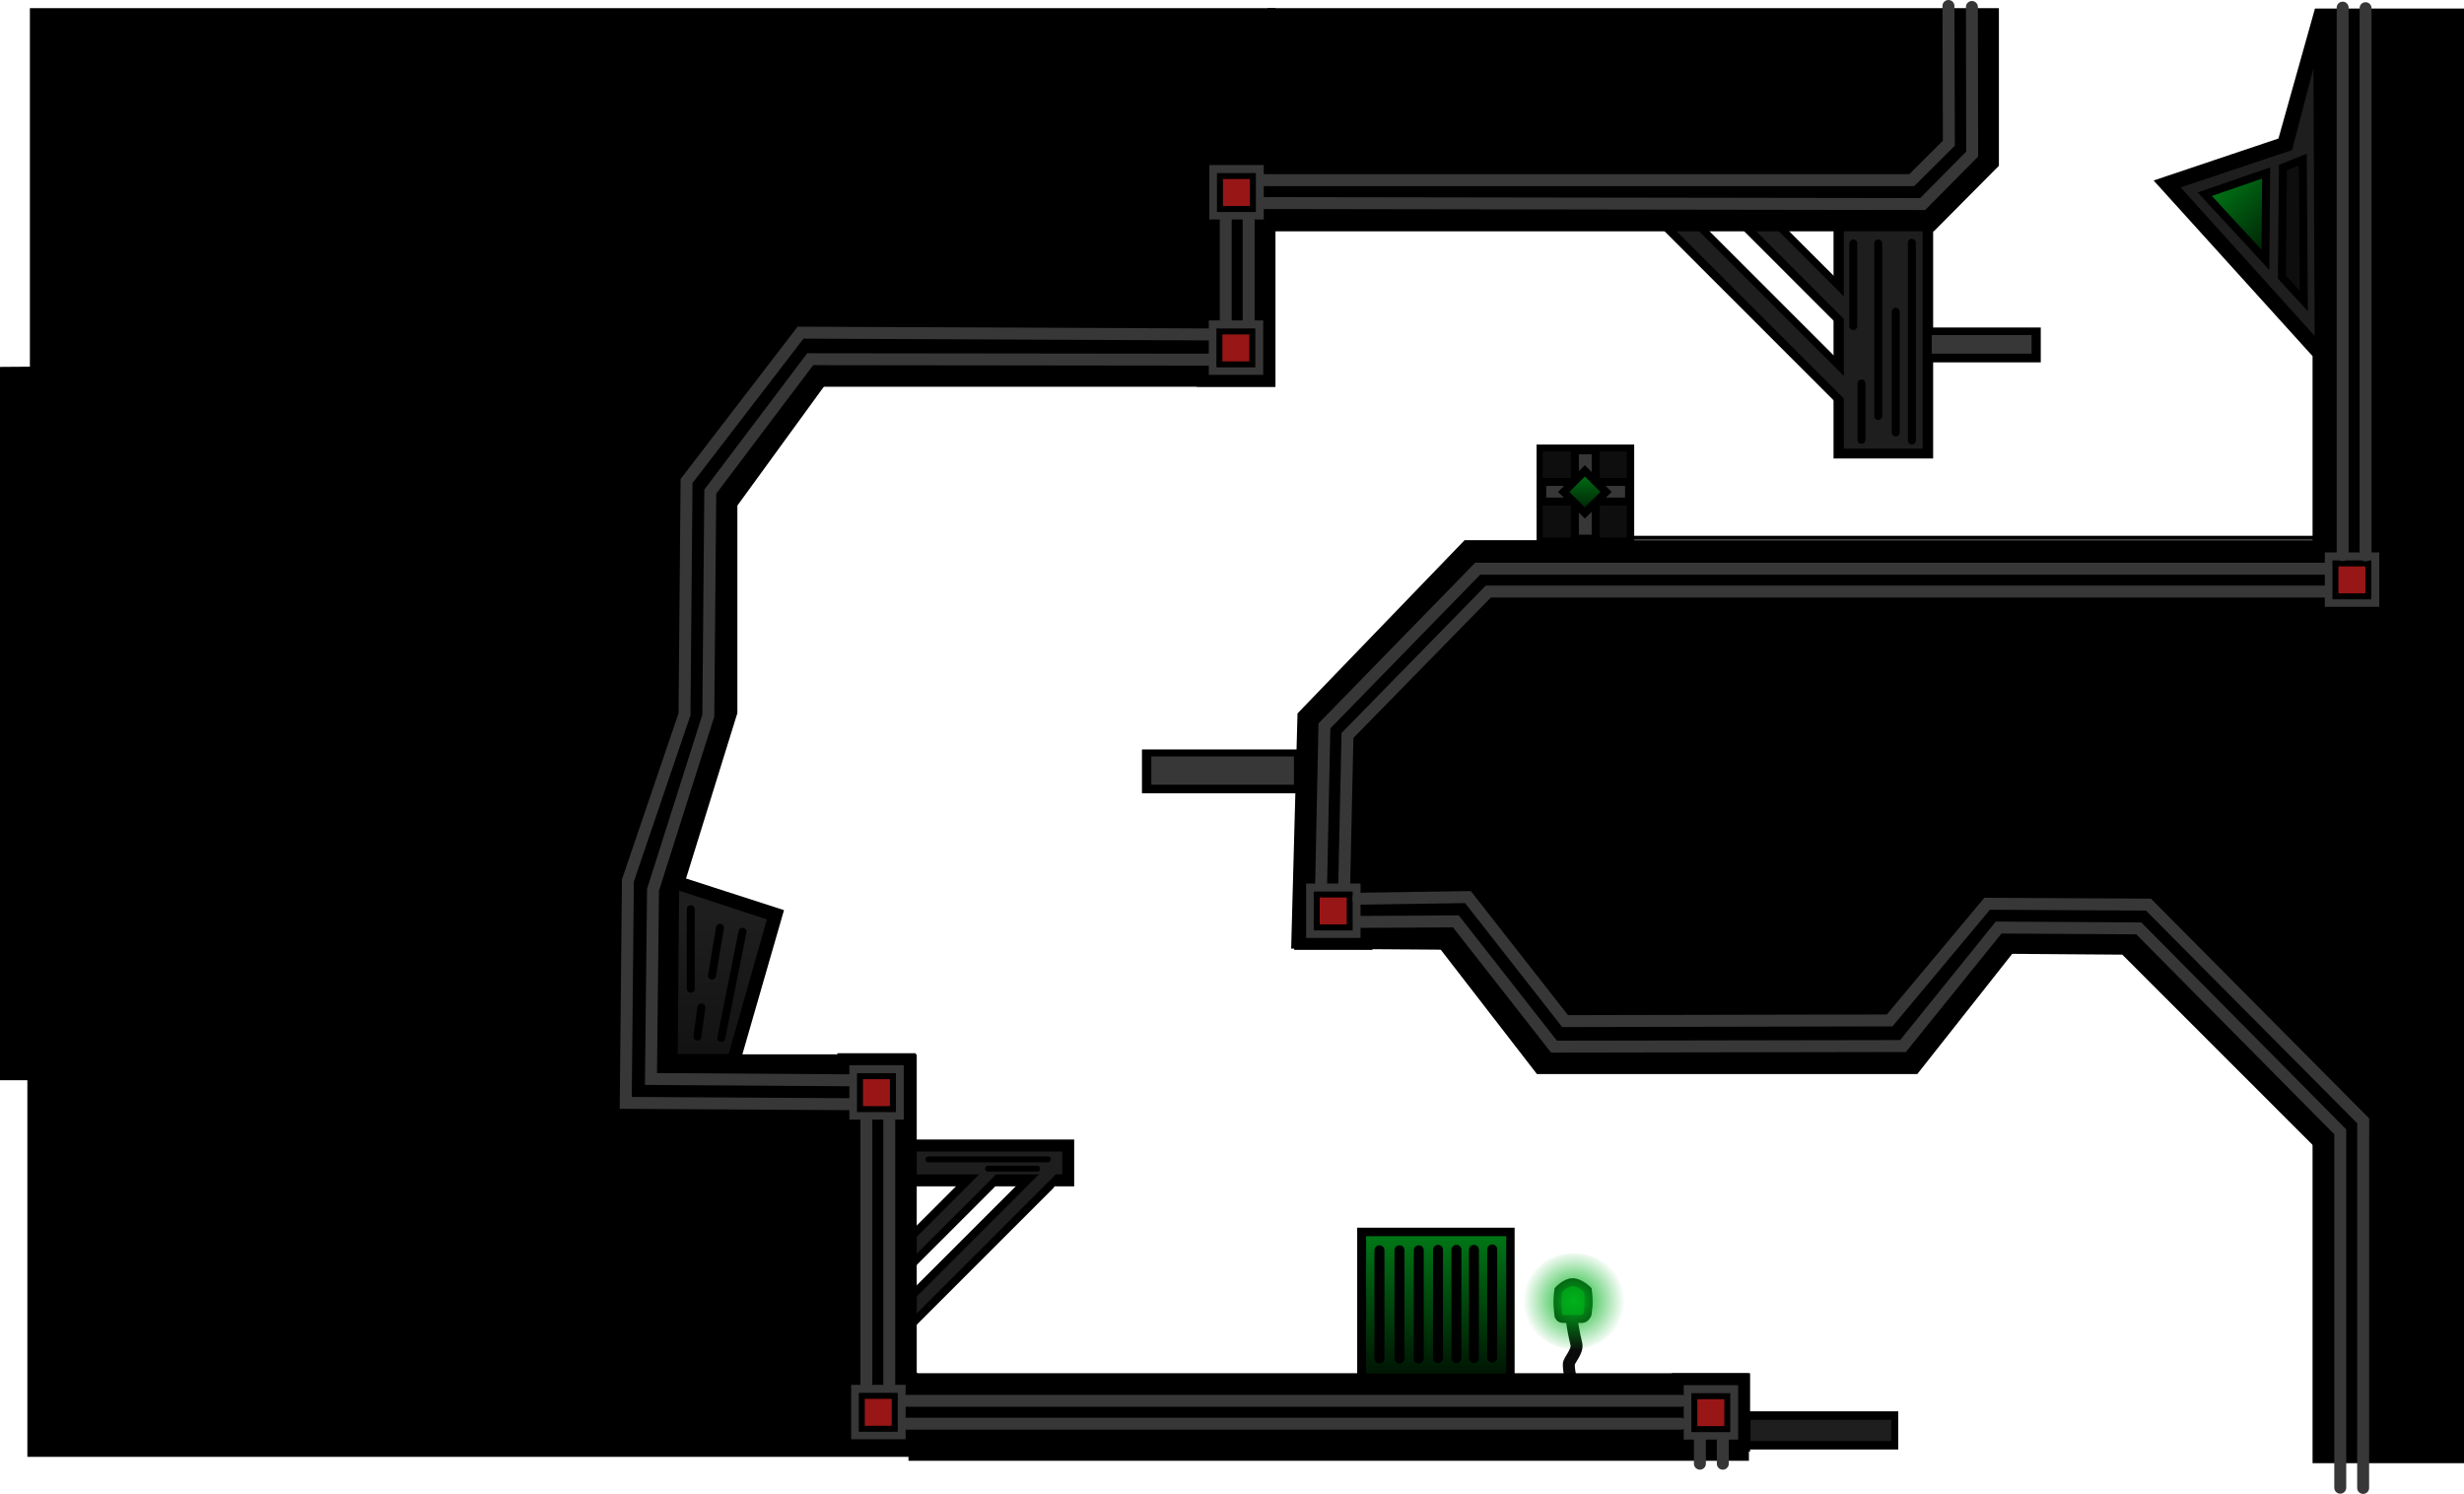 <svg version="1.1" xmlns="http://www.w3.org/2000/svg" xmlns:xlink="http://www.w3.org/1999/xlink" width="618.798" height="375.214" viewBox="0,0,618.798,375.214"><defs><radialGradient cx="264.383" cy="322.753" r="12.785" gradientUnits="userSpaceOnUse" id="color-1"><stop offset="0" stop-color="#00b11b"/><stop offset="1" stop-color="#00b11b" stop-opacity="0"/></radialGradient><linearGradient x1="267.142" y1="114.213" x2="267.142" y2="124.792" gradientUnits="userSpaceOnUse" id="color-2"><stop offset="0" stop-color="#007616"/><stop offset="1" stop-color="#001c04"/></linearGradient><linearGradient x1="49.003" y1="225.872" x2="49.003" y2="262.431" gradientUnits="userSpaceOnUse" id="color-3"><stop offset="0" stop-color="#1e1e1e"/><stop offset="1" stop-color="#121212"/></linearGradient><linearGradient x1="428.543" y1="39.451" x2="443.764" y2="55.932" gradientUnits="userSpaceOnUse" id="color-4"><stop offset="0" stop-color="#007616"/><stop offset="1" stop-color="#001c04"/></linearGradient><linearGradient x1="229.797" y1="306.442" x2="229.797" y2="340.968" gradientUnits="userSpaceOnUse" id="color-5"><stop offset="0" stop-color="#007616"/><stop offset="1" stop-color="#001503"/></linearGradient></defs><g transform="translate(130.873,4.047)"><g data-paper-data="{&quot;isPaintingLayer&quot;:true}" fill-rule="nonzero" stroke-linejoin="miter" stroke-miterlimit="10" stroke-dasharray="" stroke-dashoffset="0" style="mix-blend-mode: normal"><g stroke="#0a0a0a"><path d="M263.909,327.832c0,0 0.342,2.607 1.092,5.663c0.458,1.869 -1.892,4.076 -1.892,5.114c0,2.325 0.8,4.304 0.8,4.304" fill="none" stroke-width="3" stroke-linecap="round"/><path d="M260.483,326.205c0,-0.505 -0.222,-1.863 -0.222,-3.111c0,-1.617 0.222,-3.123 0.222,-3.123c0,0 1.771,-1.977 3.6,-1.977c1.829,0 3.8,1.977 3.8,1.977c0,0 0.222,1.579 0.222,3.123c0,1.025 -0.222,2.035 -0.222,2.556c0,0.686 -0.752,1.569 -1.371,1.569c-0.891,0 -3.404,0 -4.889,0c-0.677,0 -1.141,-0.577 -1.141,-1.014z" fill="#007811" stroke-width="2" stroke-linecap="butt"/><path d="M251.598,322.753c0,-6.655 5.724,-12.05 12.785,-12.05c7.061,0 12.785,5.395 12.785,12.05c0,6.655 -5.724,12.05 -12.785,12.05c-7.061,0 -12.785,-5.395 -12.785,-12.05z" fill="url(#color-1)" stroke-width="0" stroke-linecap="butt"/></g><path d="M332.194,73.434l-24.5,-24.5" fill="none" stroke="#000000" stroke-width="8" stroke-linecap="round"/><path d="M335.194,96.434l-47.5,-47.5" fill="none" stroke="#000000" stroke-width="8" stroke-linecap="round"/><path d="M332.095,108.609v-54.045h20.012v54.045z" fill="#000000" stroke="#000000" stroke-width="5" stroke-linecap="butt"/><path d="M116.259,291.812l-24.5,24.5" fill="none" stroke="#000000" stroke-width="7" stroke-linecap="round"/><g fill="none" stroke="#1e1e1e" stroke-width="4" stroke-linecap="round"><path d="M334.594,75.634l-24.5,-24.5"/><path d="M337.594,98.634l-47.5,-47.5"/></g><path d="M131.009,292.062l-35.75,35.75" fill="none" stroke="#000000" stroke-width="7" stroke-linecap="round"/><path d="M96.852,292.418v-8.759h40.541v8.759z" fill="#1e1e1e" stroke="#000000" stroke-width="3" stroke-linecap="butt"/><path d="M117.759,290.312l-24.5,24.5" fill="none" stroke="#1e1e1e" stroke-width="3" stroke-linecap="round"/><path d="M95.009,328.062l38.25,-38.25" fill="none" stroke="#1e1e1e" stroke-width="3" stroke-linecap="round"/><path d="M452.392,360.961v-227.525v-49l-38,-42l28.982,-9.738l9.018,-32.097h33.033v360.36z" fill="#000000" stroke="#000000" stroke-width="5" stroke-linecap="butt"/><path d="M195.951,231.732l1.502,-55.556l40.541,-42.042h214.715v148.649l-49.55,-49.55z" fill="#000000" stroke="#000000" stroke-width="5" stroke-linecap="butt"/><path d="M-121.501,359.36v-96.096h218.353v96.096z" fill="#000000" stroke="#000000" stroke-width="5" stroke-linecap="butt"/><path d="M-128.373,264.765v-174.174l204.204,-1.502l-24.024,33.033v52.553l-13.514,43.544l24.649,7.962l-11.135,38.585z" fill="#000000" stroke="#000000" stroke-width="5" stroke-linecap="butt"/><path d="M158.413,192.693v-6.006h39.039v6.006z" fill="#000000" stroke="#000000" stroke-width="5" stroke-linecap="butt"/><path d="M-120.866,90.591v-90.09h307.808v90.09z" fill="#000000" stroke="#000000" stroke-width="5" stroke-linecap="butt"/><path d="M189.945,51.561v-51.06h178.679v36.06l-14.89,15z" fill="#000000" stroke="#000000" stroke-width="5" stroke-linecap="butt"/><path d="M257.513,129.63v-19.52h19.52v19.52z" fill="#000000" stroke="#000000" stroke-width="5" stroke-linecap="butt"/><path d="M349.104,84.464v-3.754h30.03v3.754z" fill="#373737" stroke="#000000" stroke-width="5" stroke-linecap="butt"/><path d="M256.327,263.214l-22.057,-28.529h137.673l-22.523,28.529z" fill="#000000" stroke="#000000" stroke-width="5" stroke-linecap="butt"/><path d="M99.776,360.351v-16.997h206.065v16.997z" fill="#000000" stroke="#000000" stroke-width="5" stroke-linecap="butt"/><path d="M212.467,341.342v-34.535h34.535v34.535z" fill="#000000" stroke="#000000" stroke-width="5" stroke-linecap="butt"/><path d="M343.347,352.927v4.585h-33.25v-4.585z" fill="#000000" stroke="#000000" stroke-width="5" stroke-linecap="butt"/><path d="M308.737,357.895v-5.333h35.333v5.333z" fill="#1e1e1e" stroke="none" stroke-width="0" stroke-linecap="butt"/><g stroke="#000000" stroke-linecap="butt"><path d="M290.472,359.026v-16.667h16.667v16.667z" fill="#373737" stroke-width="3"/><path d="M294.637,354.896v-8.273h8.273v8.273z" fill="#991616" stroke-width="1.5"/></g><g fill="none" stroke="#373737" stroke-width="3" stroke-linecap="round"><path d="M296.035,357.339v6.241"/><path d="M301.785,363.584v-6.239"/></g><g stroke="#000000" stroke-linecap="butt"><path d="M195.639,233.026v-16.667h16.667v16.667z" fill="#373737" stroke-width="3"/><path d="M199.804,228.896v-8.273h8.273v8.273z" fill="#991616" stroke-width="1.5"/></g><g stroke="#000000" stroke-linecap="butt"><path d="M451.472,149.86v-16.667h16.667v16.667z" fill="#373737" stroke-width="3"/><path d="M455.637,145.73v-8.273h8.273v8.273z" fill="#991616" stroke-width="1.5"/></g><g stroke="#000000" stroke-linecap="butt"><path d="M81.389,358.943v-16.667h16.667v16.667z" fill="#373737" stroke-width="3"/><path d="M85.554,354.813v-8.273h8.273v8.273z" fill="#991616" stroke-width="1.5"/></g><g stroke="#000000" stroke-linecap="butt"><path d="M80.931,278.651v-16.667h16.667v16.667z" fill="#373737" stroke-width="3"/><path d="M85.096,274.521v-8.273h8.273v8.273z" fill="#991616" stroke-width="1.5"/></g><g stroke="#000000" stroke-linecap="butt"><path d="M171.197,91.601v-16.667h16.667v16.667z" fill="#373737" stroke-width="3"/><path d="M175.362,87.471v-8.273h8.273v8.273z" fill="#991616" stroke-width="1.5"/></g><g stroke="#000000" stroke-linecap="butt"><path d="M171.336,52.573v-16.667h16.667v16.667z" fill="#373737" stroke-width="3"/><path d="M175.501,48.444v-8.273h8.273v8.273z" fill="#991616" stroke-width="1.5"/></g><path d="M256.567,130.941v-21.606h21.099v21.606z" fill="#0e0e0e" stroke="none" stroke-width="0" stroke-linecap="butt"/><path d="M264.643,131.246v-22.184h5.214v22.184z" fill="#373737" stroke="#000000" stroke-width="2" stroke-linecap="butt"/><path d="M278.247,121.926h-21.812v-4.93l21.812,0z" fill="#373737" stroke="#000000" stroke-width="2" stroke-linecap="butt"/><path d="M261.823,119.502l5.319,-5.29l5.319,5.29l-5.319,5.29z" fill="url(#color-2)" stroke="#000000" stroke-width="2" stroke-linecap="butt"/><g fill="none" stroke="#373737" stroke-width="3" stroke-linecap="round"><path d="M96.454,353.536h194.784"/><path d="M96.647,347.786h194.719"/></g><g fill="none" stroke="#373737" stroke-width="3" stroke-linecap="round"><path d="M86.702,277.206v66.201"/><path d="M92.452,277.271v66.179"/></g><g fill="none" stroke="#373737" stroke-width="3" stroke-linecap="round"><path d="M210.515,227.506l24.237,-0.137l24.646,31.465l87.64,-0.15l24.026,-29.769l35.19,0.212l50.594,51.102v89.379"/><path d="M210.265,221.679l27.52,-0.414l24.389,31.155l81.511,-0.174l24.484,-29.304l40.503,0.218l53.946,54.321l-0.02,92.186"/></g><path d="M158.266,193.039v-7.096h35.81v7.096z" fill="#373737" stroke="none" stroke-width="0" stroke-linecap="butt"/><path d="M354.265,84.778v-4.667h25.067v4.667z" fill="#373737" stroke="none" stroke-width="0" stroke-linecap="butt"/><g fill="none" stroke="#373737" stroke-width="3" stroke-linecap="round"><path d="M206.704,218.203l0.825,-37.523l35.365,-36.144h210.081"/><path d="M200.918,217.786l0.818,-39.509l38.491,-39.491h212.888"/></g><g fill="none" stroke="#373737" stroke-width="3" stroke-linecap="round"><path d="M457.452,-2.128v137.488"/><path d="M463.202,-1.992v137.442"/></g><path d="M82.366,267.286l-49.762,-0.333l0.521,-47.515l13.885,-43.751l0.49,-56.252l25.1,-33.265l99.92,0.116" fill="none" stroke="#373737" stroke-width="3" stroke-linecap="round"/><path d="M82.701,273.286l-56.431,-0.333l0.546,-55.848l14.214,-41.751l0.513,-58.585l28.629,-37.265l102.681,0.449" fill="none" stroke="#373737" stroke-width="3" stroke-linecap="round"/><g fill="none" stroke="#373737" stroke-width="3" stroke-linecap="round"><path d="M176.952,76.434v-25.228"/><path d="M182.702,51.231v25.22"/></g><g fill="none" stroke="#373737" stroke-width="3" stroke-linecap="round"><path d="M364.343,-2.297l0.063,36.953l-12.425,12.547l-165.277,-0.25"/><path d="M358.449,-2.547l0.106,34.466l-9.324,9.284h-162.366"/></g><path d="M39.315,260.681l0.366,-41.024l22.051,7.215l-9.621,33.809z" fill="url(#color-3)" stroke="none" stroke-width="0" stroke-linecap="butt"/><path d="M450.415,80.323l-33.639,-37.305l27.974,-9.374l5.367,-20.587z" data-paper-data="{&quot;index&quot;:null}" fill="#1e1e1e" stroke="none" stroke-width="0" stroke-linecap="butt"/><path d="M438.049,61.21l-15.222,-16.48l15.41,-5.336z" fill="url(#color-4)" stroke="#000000" stroke-width="2" stroke-linecap="butt"/><path d="M442.193,65.544l0.25,-27.5l5,-2l0.25,35.5z" fill="#0e0e0e" stroke="#000000" stroke-width="2" stroke-linecap="butt"/><path d="M332.178,108.64v-54.6h19.8v54.6z" fill="#1e1e1e" stroke="none" stroke-width="0" stroke-linecap="butt"/><path d="M349.27,56.931v49.667" fill="none" stroke="#000000" stroke-width="2" stroke-linecap="round"/><path d="M340.817,57.098v43.333" fill="none" stroke="#000000" stroke-width="2" stroke-linecap="round"/><path d="M336.604,92.264v14.167" fill="none" stroke="#000000" stroke-width="2" stroke-linecap="round"/><path d="M334.556,57.098v20.75" fill="none" stroke="#000000" stroke-width="2" stroke-linecap="round"/><path d="M345.215,74.264v30.333" fill="none" stroke="#000000" stroke-width="2" stroke-linecap="round"/><g stroke="#000000"><path d="M212.204,340.968v-34.526h35.187v34.526z" fill="url(#color-5)" stroke-width="0" stroke-linecap="butt"/><path d="M215.557,309.979v27.189" fill="none" stroke-width="2.5" stroke-linecap="round"/><path d="M243.872,336.952v-27.189" fill="none" stroke-width="2.5" stroke-linecap="round"/><path d="M220.588,337.168v-27.189" fill="none" stroke-width="2.5" stroke-linecap="round"/><path d="M225.426,337.168v-27.189" fill="none" stroke-width="2.5" stroke-linecap="round"/><path d="M230.265,309.871v27.189" fill="none" stroke-width="2.5" stroke-linecap="round"/><path d="M234.883,309.871v27.189" fill="none" stroke-width="2.5" stroke-linecap="round"/><path d="M239.281,309.871v27.189" fill="none" stroke-width="2.5" stroke-linecap="round"/></g><path d="M132.27,287.145h-30" fill="none" stroke="#000000" stroke-width="1.5" stroke-linecap="round"/><path d="M117.27,289.478h12.333" fill="none" stroke="#000000" stroke-width="1.5" stroke-linecap="round"/><path d="M55.604,229.978l-5.333,26.667" fill="none" stroke="#000000" stroke-width="2" stroke-linecap="round"/><path d="M49.937,228.978l-2,12" fill="none" stroke="#000000" stroke-width="2" stroke-linecap="round"/><path d="M45.27,248.978l-1,7.333" fill="none" stroke="#000000" stroke-width="2" stroke-linecap="round"/><path d="M42.604,224.312v20" fill="none" stroke="#000000" stroke-width="2" stroke-linecap="round"/><path d="M278.549,131.021h173" fill="none" stroke="#000000" stroke-width="1" stroke-linecap="round"/></g></g></svg>